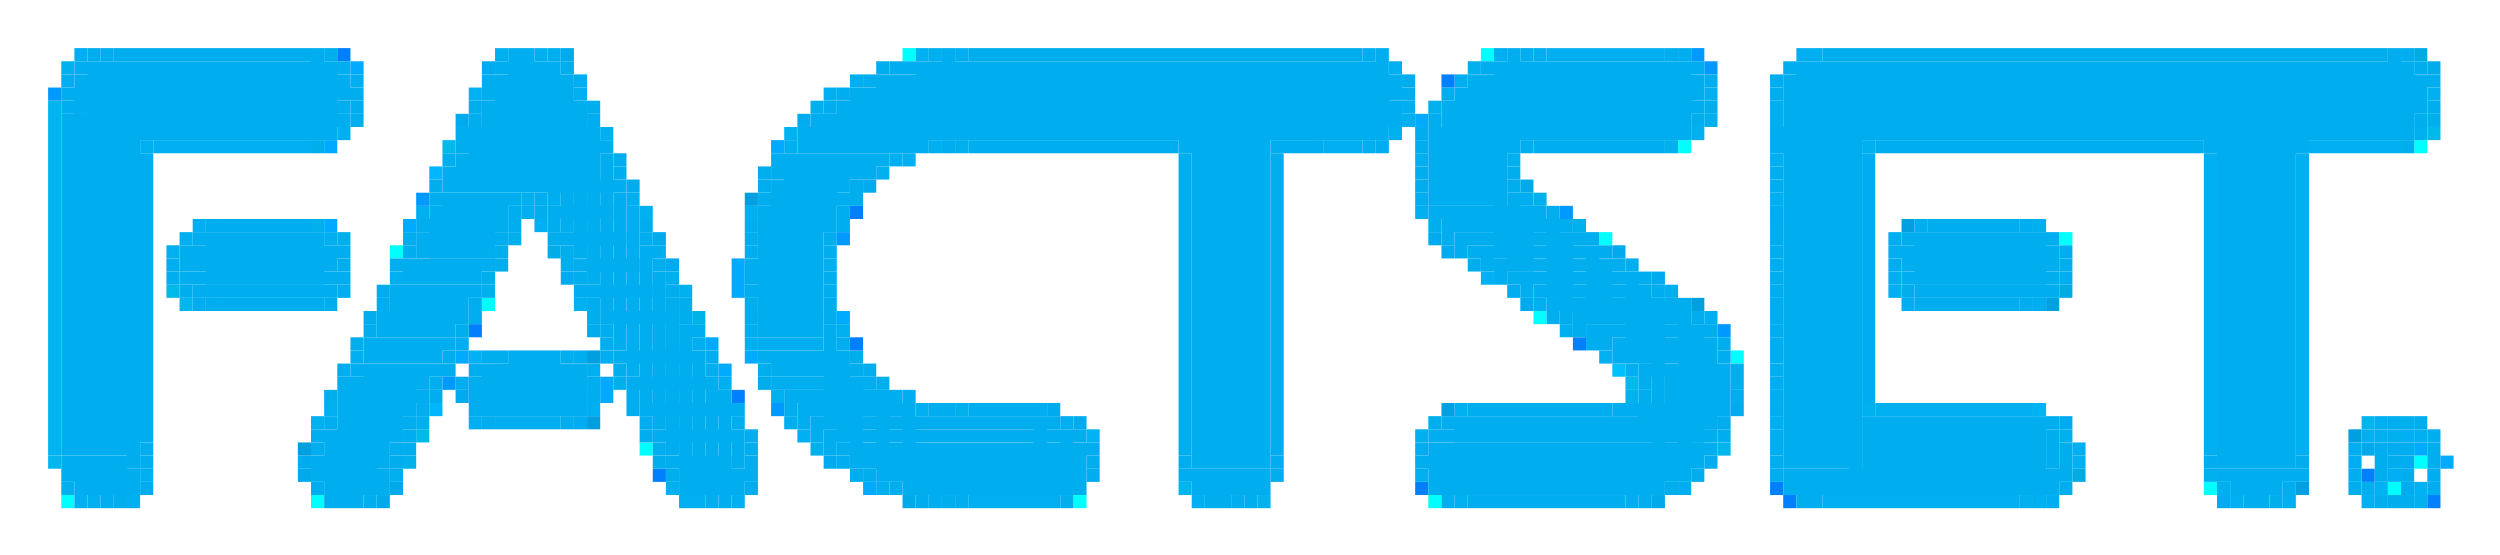 <svg xmlns="http://www.w3.org/2000/svg" role="img" viewBox="-3.66 -3.66 190.19 42.19"><title>FactSet Research Systems Inc. logo</title><path d="M57 5h1v1h-1zm21 23h1v1h-1zm-25 5h1v1h-1zm126 0h1v1h-1z" fill="#00acef"/><path fill="#00b2f0" d="M56 6h1v1h-1z"/><path d="M123 7h1v1h-1zm-3 19h1v1h-1zm-93 5h1v1h-1zm65 3h1v1h-1z" fill="#00b1eb"/><path d="M65 0h1v1h-1zm44 0h1v1h-1zm15 7h1v1h-1zm56 0h1v1h-1zm-62 7h1v1h-1zm35 0h1v1h-1zM26 15h1v1h-1zm7 4h1v1h-1zm80 1h1v1h-1zm15 3h1v1h-1zm-83 7h1v1h-1zm135 1h1v1h-1zm-16 2h1v1h-1zm14 0h1v1h-1zM1 34h1v1H1zm19 0h1v1h-1zm58 0h1v1h-1zm27 0h1v1h-1z" fill="#0ff"/><path d="M110 0h1v1h-1zM42 6h1v1h-1zm10 28h1v1h-1zm124 0h1v1h-1z" fill="#00aff1"/><path d="M108 1h1v1h-1zm-6 5h1v1h-1zm78 0h1v1h-1zM69 7h1v1h-1zm35 1h1v1h-1zm7 0h1v1h-1zM63 9h1v1h-1zm-27 2h1v1h-1zm87 7h1v1h-1zm-72 7h1v1h-1zm12 0h1v1h-1zm-8 1h1v1h-1zm83 1h1v1h-1zm41 1h1v1h-1zm-26 1h1v1h-1zM1 33h1v1H1zm164 0h1v1h-1zm-15 1h1v1h-1zm30 0h1v1h-1z" fill="#00afee"/><path d="M181 1h1v1h-1zM38 15h1v1h-1zm16 10h1v1h-1z" fill="#00adeb"/><path d="M181 6h1v1h-1zM30 7h1v1h-1zM9 18h1v1H9zm111 7h1v1h-1zm-92 4h1v1h-1z" fill="#00b9e8"/><path d="M44 10h1v1h-1zm-3 11h1v1h-1zM19 31h1v1h-1zM7 33h1v1H7z" fill="#00aced"/><path d="M11 13h1v1h-1zm130 6h1v1h-1zM32 28h1v1h-1zm55 6h1v1h-1z" fill="#00aef2"/><path fill="#00b3e6" d="M49 20h1v1h-1z"/><path d="M34 0h1v1h-1zm3 0h1v1h-1zm32 0h1v1h-1zm45 0h8v1h-8zm8 0h1v1h-1zm11 0h1v1h-1zm1 0h1v1h-1zm-32 1h1v1h-1zM40 3h1v1h-1zm19 0h1v1h-1zm67 0h1v1h-1zm55 0h1v1h-1zm-78 1h1v1h-1zm28 0h1v1h-1zm0 1h1v1h-1zM7 7h1v1H7zm49 0h1v1h-1zm11 0h1v1h-1zm71 0h1v1h-1zM64 8h1v1h-1zm67 0h1v1h-1zm40 0h1v22h-1zM44 11h1v1h-1zm9 1h1v1h-1zm-43 2h1v1h-1zm11 0h1v1h-1zm38 2h1v1h-1zm-33 1h1v1h-1zm21 0h1v1h-1zm1 1h1v1h-1zm92 0h1v1h-1zm-27 1h1v1h-1zm2 2h1v1h-1zm16 3h1v1h-1zM29 25h1v1h-1zm37 2h1v1h-1zm41 0h1v1h-1zm-79 1h1v1h-1zm49 0h1v1h-1zm-20 1h1v1h-1zm120 0h1v1h-1zm3 0h1v1h-1zm-26 1h1v1h-1zm17 0h1v1h-1zM26 32h1v1h-1zm21 1h1v1h-1zM3 34h1v1H3zm45 0h1v1h-1zm1 0h1v1h-1zm21 0h5v1h-5zm5 0h1v1h-1zm1 0h1v1h-1zm31 0h1v1h-1zm28 0h14v1h-14zm14 0h1v1h-1zm2 0h1v1h-1zm15 0h1v1h-1zm4 0h1v1h-1z" fill="#00afef"/><path fill="#00acf1" d="M178 30h1v1h-1z"/><path fill="#00bfff" d="M119 24h1v1h-1z"/><path d="M1 1h1v1H1zm57 3h1v1h-1zm68 1h1v1h-1zm-13 6h1v1h-1zm-93 2h1v1h-1zm96 0h1v1h-1zm-94 1h1v1h-1zm13 0h1v1h-1zm93 10h1v1h-1zm-85 1h1v1h-1zm85 0h1v1h-1zm-59 2h1v1h-1zm-11 3h1v1h-1zm106 2h1v1h-1z" fill="#00b0ed"/><path d="M96 7h1v1h-1zm5 0h1v1h-1zm12 0h9v1h-9zm9 0h1v1h-1zM43 8h1v1h-1zm95 0h1v18h-1zM36 12h1v1h-1zm95 0h1v1h-1zM13 13h6v1h-6zm6 0h1v1h-1zm131 0h1v1h-1zm-10 1h1v1h-1zm13 1h1v1h-1zm0 2h1v1h-1zm-2 2h1v1h-1zM31 22h1v1h-1zm19 1h1v1h-1zm-28 1h1v1h-1zm7 2h1v1h-1zm36 0h1v1h-1zm73 0h1v1h-1zm-68 1h5v1h-5zm5 0h1v1h-1zm-35 1h1v1h-1zm13 1h1v1h-1zm40 2h1v1h-1zm82 0h1v1h-1zm4 0h1v1h-1zM20 33h1v1h-1zm104 0h1v1h-1zm29 0h1v1h-1zm23 0h1v1h-1zm5 0h1v1h-1zm-29 1h1v1h-1z" fill="#00adf0"/><path d="M93 8h1v22h-1zm0 22h1v1h-1z" fill="#00aeed"/><path d="M46 14h1v1h-1zm73 1h1v1h-1z" fill="#00aaec"/><path d="M122 17h1v1h-1zM59 31h1v1h-1zm106 3h1v1h-1z" fill="#00aaf1"/><path fill="#00adf1" d="M42 23h1v1h-1z"/><path d="M5 0h14v1H5zm14 0h1v1h-1zm105 0h1v1h-1zm-17 2h1v1h-1zm24 0h1v1h-1zm-19 5h1v1h-1zm-52 6h1v1h-1zm-33 1h1v1h-1zm26 0h1v1h-1zm78 2h1v1h-1zm22 0h1v1h-1zM11 19h1v1h-1zm131 0h1v1h-1zm1 0h6v1h-6zm6 0h1v1h-1zm-96 1h1v1h-1zm75 6h1v1h-1zm-61 1h1v1h-1zm1 0h1v1h-1zm37 1h1v1h-1zm73 3h1v1h-1zm-47 1h1v1h-1zm50 0h1v1h-1zM68 34h1v1h-1zm40 0h11v1h-11zm11 0h1v1h-1z" fill="#00adee"/><path d="M20 7h1v1h-1zm1 19h1v1h-1z" fill="#00aeec"/><path d="M112 10h1v1h-1zm64 20h1v1h-1zM19 32h1v1h-1zm7 1h1v1h-1zm-1 1h1v1h-1zm40 0h1v1h-1zm57 0h1v1h-1z" fill="#00aaea"/><path d="M151 27h1v1h-1zm-72 2h1v1h-1z" fill="#00b3f2"/><path d="M39 0h1v1h-1zm-6 1h1v1h-1zm-2 4h1v1h-1zm74 9h1v1h-1zm1 1h1v1h-1zm-67 2h1v1h-1zm73 2h1v1h-1zm-81 7h1v1h-1zm45 1h1v1h-1zm52 0h1v1h-1z" fill="#0ae"/><path d="M66 0h1v1h-1zm111 33h1v1h-1z" fill="#00b1f2"/><path d="M0 4h1v26H0zm0 26h1v1H0z" fill="#00b4f0"/><path d="M62 10h1v1h-1zm-37 8h1v1h-1zm41 16h1v1h-1z" fill="#00acee"/><path d="M3 0h1v1H3zm109 0h1v1h-1zM63 1h1v1h-1zM40 2h1v1h-1zm63 1h1v1h-1zM23 4h1v1h-1zm36 0h1v1h-1zm45 2h1v1h-1zM68 7h1v1h-1zM43 9h1v1h-1zm68 0h1v1h-1zm20 0h1v1h-1zm-27 1h1v1h-1zm-92 3h1v1h-1zm41 0h1v1h-1zm52 0h1v1h-1zm-71 3h1v1h-1zm12 0h1v1h-1zm74 0h1v1h-1zm-87 1h1v1h-1zm26 0h1v1h-1zm81 0h1v1h-1zm-9 2h1v1h-1zm-99 1h1v1h-1zm99 1h1v1h-1zm-92 2h1v1h-1zm22 0h1v1h-1zm66 0h1v1h-1zm-77 1h1v1h-1zm12 0h1v1h-1zm-31 1h1v1h-1zm2 3h1v1h-1zm6 0h1v1h-1zm17 0h1v1h-1zm-11 1h1v1h-1zm82 0h1v1h-1zm-23 1h1v1h-1zm71 0h1v1h-1zm4 0h1v1h-1zM60 31h1v1h-1zm66 0h1v1h-1zm-65 1h1v1h-1zm18 0h1v1h-1zm11 2h1v1h-1zm16 0h1v1h-1zm71 0h1v1h-1zm2 0h1v1h-1z" fill="#00adef"/><path d="M21 0h1v1h-1zm49 0h29v1H70zm29 0h1v1h-1zm36 0h42v1h-42zm42 0h1v1h-1zm-51 2h1v1h-1zm-20 1h1v1h-1zm25 0h1v1h-1zM32 4h1v1h-1zm9 0h1v1h-1zm85 0h1v1h-1zm-1 1h1v1h-1zm56 0h1v1h-1zm-81 2h1v1h-1zM86 8h1v22h-1zm18 1h1v1h-1zm-75 1h1v1h-1zm82 0h1v1h-1zm-74 2h1v1h-1zm-3 3h1v1h-1zm5 0h1v1h-1zm92 0h1v1h-1zm-92 1h1v1h-1zm92 1h1v1h-1zm10 1h1v1h-1zM21 19h1v1h-1zm27 0h1v1h-1zm-7 1h1v1h-1zm-11 3h1v1h-1zm13 1h1v1h-1zm11 0h1v1h-1zm32 6h1v1h-1zm-7 1h1v1h-1zm52 0h1v1h-1zm40 0h1v1h-1zM62 32h1v1h-1zm63 0h1v1h-1zm-2 1h1v1h-1zm-99 1h1v1h-1zm53 0h1v1h-1zm92 0h1v1h-1z" fill="#00aeee"/><path d="M22 0h1v1h-1zm84 2h1v1h-1zM61 12h1v1h-1zm-29 9h1v1h-1zm29 1h1v1h-1zm55 0h1v1h-1zm-64 4h1v1h-1zm-6 6h1v1h-1zm130 0h1v1h-1zm-72 1h1v1h-1zm27 0h1v1h-1zm1 1h1v1h-1zm49 0h1v1h-1z" fill="#0080ff"/><path d="M67 0h1v1h-1zm-6 2h1v1h-1zM22 6h1v1h-1zm103 0h1v1h-1zM8 7h11v1H8zm11 0h1v1h-1zm78 0h2v1h-2zm2 0h1v1h-1zm73 0h5v1h-5zm5 0h1v1h-1zm1 0h1v1h-1zm-14 1h1v22h-1zm-33 3h1v1h-1zM28 12h1v1h-1zm76 0h1v1h-1zM9 15h1v1H9zm24 3h1v1h-1zm81 2h1v1h-1zm-91 3h1v1h-1zm95 0h1v1h-1zm-77 1h1v1h-1zm79 0h1v1h-1zm-99 3h1v1h-1zm20 0h1v1h-1zm98 0h11v1h-11zm11 0h1v1h-1zm-19 1h1v1h-1zm46 0h1v1h-1zm-1 1h1v1h-1zm2 0h1v1h-1zm-14 1h1v1h-1zM7 32h1v1H7zm97 0h1v1h-1zm-41 1h1v1h-1zM2 34h1v1H2zm4 0h1v1H6z" fill="#00aff0"/><path d="M105 4h1v1h-1zm-2 1h1v1h-1zm48 8h1v1h-1zm-91 8h1v1h-1zm-7 1h1v1h-1zm51 7h1v1h-1z" fill="#00b0ee"/><path d="M53 11h1v1h-1zm88 2h1v1h-1zm-16 6h1v1h-1zm27 0h1v1h-1zM41 23h1v1h-1zm65 4h1v1h-1zm-65 1h1v1h-1zm134 1h1v1h-1zM19 30h1v1h-1zm152 3h1v1h-1z" fill="#009fdf"/><path d="M45 12h1v1h-1zm-5 7h1v1h-1zm-20 9h1v1h-1zm160 5h1v1h-1z" fill="#00b1f1"/><g fill="#00aeef"><path d="M20 0h1v1h-1zm15 0h1v1h-1zm1 0h1v1h-1zm32 0h1v1h-1zm33 0h1v1h-1zm10 0h1v1h-1zm67 0h1v1h-1zM2 1h1v1H2zm1 0h18v5H3zm18 0h1v4h-1zm1 0h1v1h-1zm12 0h1v1h-1zm1 0h3v9h-3zm3 0h1v11h-1zm26 0h1v1h-1zm1 0h1v1h-1zm1 0h35v5H66zm35 0h1v4h-1zm8 0h1v1h-1zm1 0h14v5h-14zm14 0h1v4h-1zm1 0h1v1h-1zm7 0h1v1h-1zm1 0h46v5h-46zm46 0h1v5h-1zM1 2h1v1H1z"/><path d="M2 2h20v3H2zm20 0h1v2h-1zm11 0h1v1h-1zm1 0h5v8h-5zm5 0h1v12h-1zm23 0h1v1h-1zm1 0h39v3H63zm39 0h1v2h-1zm1 0h1v1h-1zm5 0h17v3h-17zm17 0h1v2h-1zm7 0h48v4h-48zm48 0h1v3h-1zm1 0h1v1h-1zM1 3h1v1H1zm22 0h1v1h-1zm10 0h1v1h-1z"/><path d="M61 3h41v2H61zm46 0h18v2h-18zM1 4h21v1H1zm21 0h1v1h-1zm11 0h7v6h-7zm7 0h1v12h-1z"/><path d="M60 4h42v1H60zm42 0h1v1h-1zm4 0h19v1h-19zm19 0h1v1h-1zm56 0h1v1h-1zM1 5h20v1H1zm20 0h1v1h-1zm1 0h1v1h-1zm10 0h1v1h-1zm26 0h1v1h-1zm1 0h42v1H59zm42 0h1v1h-1zm1 0h1v1h-1zm4 0h18v1h-18zm18 0h1v1h-1zm56 0h1v1h-1zM1 6h19v1H1zm19 0h1v1h-1zm1 0h1v1h-1zm10 0h1v1h-1zm1 0h9v4h-9zm9 0h1v12h-1zm16 0h1v1h-1zm1 0h42v1H58zm42 0h1v1h-1zm1 0h1v1h-1zm4 0h18v1h-18zm18 0h1v1h-1zm1 0h1v1h-1zm7 0h1v1h-1zm1 0h47v1h-47zm47 0h1v1h-1zM1 7h5v24H1zm5 0h1v25H6zm25 0h1v1h-1zm11 0h1v1h-1zm15 0h8v1h-8zm8 0h1v1h-1zm1 0h1v1h-1zm20 0h1v1h-1zm1 0h5v25h-5zm5 0h1v25h-1zm13 0h5v5h-5zm5 0h1v9h-1zm1 0h1v1h-1zm20 0h1v1h-1zm1 0h5v25h-5zm5 0h1v26h-1zm27 0h1v1h-1zm1 0h5v25h-5zm5 0h1v25h-1zm1 0h1v1h-1zM7 8h1v22H7zm23 0h1v1h-1z"/><path d="M31 8h10v2H31zm11 0h1v1h-1zm13 0h1v1h-1zm1 0h7v1h-7zm7 0h1v1h-1zM30 9h1v1h-1zm12 0h1v11h-1zm13 0h1v1h-1zm1 0h5v2h-5zm5 0h1v1h-1zm1 0h1v1h-1zm-32 1h12v1H30zm13 0h1v1h-1zm11 0h1v1h-1z"/><path d="M55 10h5v3h-5zm6 0h1v1h-1zm70 0h1v1h-1zM29 11h1v1h-1zm1 0h5v3h-5zm5 0h1v1h-1zm2 0h1v1h-1zm6 0h1v12h-1zm11 0h1v1h-1zm6 0h1v1h-1zm1 0h1v1h-1zm43 0h1v1h-1zm7 0h1v6h-1zm1 0h1v1h-1z"/><path d="M29 12h5v4h-5zm6 0h1v1h-1zm3 0h5v1h-5zm6 0h1v1h-1zm10 0h5v10h-5zm6 0h1v1h-1zm45 0h7v1h-7zm7 0h1v5h-1zm1 0h1v1h-1zm-85 1h1v1h-1zm7 0h1v1h-1zm3 0h1v1h-1zm6 0h1v12h-1zm15 0h1v1h-1z"/><path d="M106 13h8v1h-8zm8 0h1v6h-1zm1 0h1v1h-1zm27 0h1v1h-1zM11 14h1v1h-1zm1 0h8v4h-8zm8 0h1v4h-1zm8 0h6v2h-6zm6 0h1v1h-1zm4 0h1v1h-1zm1 0h5v1h-5zm6 0h1v1h-1zm14 0h1v1h-1zm47 0h1v1h-1z"/><path d="M107 14h8v1h-8zm8 0h1v5h-1zm1 0h1v1h-1zm1 0h1v1h-1zm24 0h1v1h-1zm1 0h9v4h-9zm9 0h1v4h-1zm1 0h1v1h-1zM10 15h11v2H10zm11 0h1v2h-1zm1 0h1v1h-1zm5 0h1v1h-1zm18 0h1v12h-1zm1 0h1v1h-1zm7 0h1v1h-1zm6 0h1v1h-1zm48 0h1v1h-1z"/><path d="M108 15h9v1h-9zm9 0h1v6h-1zm1 0h1v1h-1zm22 0h1v1h-1zm1 0h11v2h-11zm11 0h1v2h-1zM9 16h1v1H9zm13 0h1v1h-1zm4 0h1v1h-1zm1 0h6v2h-6zm6 0h1v1h-1zm7 0h5v1h-5zm13 0h5v2h-5zm56 0h1v1h-1z"/><path d="M110 16h8v1h-8zm8 0h1v5h-1zm1 0h1v1h-1zm21 0h1v1h-1zM10 17h11v1H10zm11 0h1v1h-1zm1 0h1v1h-1zm18 0h1v1h-1zm6 0h1v12h-1zm64 0h1v1h-1z"/><path d="M111 17h9v1h-9zm9 0h1v6h-1zm1 0h1v1h-1zm20 0h11v1h-11zm11 0h1v1h-1zM11 18h9v1h-9zm9 0h1v1h-1zm1 0h1v1h-1zm5 0h6v2h-6zm6 0h1v1h-1zm8 0h1v1h-1zm1 0h5v1h-5zm6 0h1v1h-1zm6 0h5v1h-5zm6 0h1v1h-1zm53 0h1v1h-1z"/><path d="M113 18h8v1h-8zm8 0h1v6h-1zm10 0h1v1h-1zm11 0h9v1h-9zm9 0h1v1h-1zm1 0h1v1h-1zM13 19h6v1h-6zm6 0h1v1h-1zm1 0h1v1h-1zm5 0h1v1h-1zm7 0h1v1h-1zm9 0h1v1h-1zm6 0h1v12h-1zm6 0h1v1h-1zm6 0h1v1h-1z"/><path d="M114 19h8v1h-8zm8 0h1v13h-1zm1 0h1v1h-1zm1 0h1v1h-1zm26 0h1v1h-1zM25 20h6v2h-6zm6 0h1v1h-1zm11 0h5v1h-5zm6 0h1v1h-1zm11 0h1v1h-1zm56 0h1v1h-1z"/><path d="M116 20h8v1h-8zm8 0h1v11h-1zm7 0h1v1h-1zM24 21h1v1h-1zm7 0h1v1h-1zm11 0h1v1h-1zm6 0h1v11h-1zm1 0h1v1h-1zm4 0h1v1h-1zm6 0h1v8h-1zm57 0h1v1h-1z"/><path d="M117 21h8v1h-8zm8 0h1v9h-1zm1 0h1v1h-1zM24 22h6v2h-6zm6 0h1v1h-1zm12 0h1v1h-1zm7 0h1v1h-1zm5 0h5v1h-5zm6 0h1v1h-1zm57 0h1v1h-1zm1 0h1v1h-1z"/><path d="M119 22h7v1h-7zm7 0h1v7h-1zm5 0h1v1h-1zm-96 1h3v1h-3zm3 0h1v1h-1zm5 0h6v1h-6zm6 0h1v10h-1zm5 0h1v1h-1zm1 0h5v1h-5zm5 0h1v7h-1zm59 0h1v1h-1zm1 0h6v1h-6zm11 0h1v1h-1zM23 24h1v1h-1zm1 0h5v2h-5zm5 0h1v1h-1zm1 0h1v1h-1zm2 0h1v1h-1zm1 0h7v3h-7zm7 0h1v3h-1zm15 0h5v1h-5zm6 0h1v1h-1z"/><path d="M121 24h6v1h-6zm6 0h1v3h-1zM22 25h1v1h-1zm1 0h5v3h-5zm9 0h8v1h-8zm9 0h1v1h-1zm3 0h6v1h-6zm6 0h1v8h-1zm5 0h1v1h-1zm1 0h5v1h-5zm5 0h1v6h-1zm1 0h1v1h-1zm59 0h1v1h-1zm2 0h4v4h-4zm8 0h1v1h-1zM22 26h1v1h-1zm6 0h1v1h-1zm4 0h8v1h-8zm9 0h1v1h-1zm3 0h1v1h-1zm7 0h1v1h-1z"/><path d="M56 26h7v1h-7zm7 0h1v6h-1zm1 0h1v1h-1zm57 0h1v1h-1zm10 0h1v1h-1zM22 27h5v3h-5zm6 0h1v1h-1zm4 0h1v1h-1zm1 0h7v1h-7zm7 0h1v1h-1zm5 0h6v1h-6zm6 0h1v6h-1zm1 0h1v1h-1z"/><path d="M57 27h8v1h-8zm8 0h1v5h-1zm54 0h1v1h-1zm1 0h1v1h-1zm1 0h6v2h-6zm6 0h1v1h-1zm4 0h1v1h-1zM21 28h1v1h-1zm6 0h1v1h-1zm7 0h1v1h-1zm1 0h3v1h-3zm3 0h1v1h-1zm7 0h1v1h-1zm7 0h1v1h-1zm5 0h1v1h-1z"/><path d="M58 28h17v1H58zm17 0h1v5h-1zm1 0h1v1h-1zm30 0h1v1h-1zm1 0h19v2h-19zm20 0h1v1h-1zm11 0h13v5h-13zm13 0h1v5h-1zm1 0h1v1h-1zM20 29h1v1h-1zm1 0h5v3h-5zm6 0h1v1h-1zm19 0h6v1h-6zm6 0h1v3h-1zm6 0h1v1h-1z"/><path d="M59 29h18v1H59zm18 0h1v4h-1zm1 0h1v1h-1zm27 0h1v1h-1zm1 0h20v1h-20zm20 0h1v1h-1zm26 0h1v3h-1zM7 30h1v1H7zm13 0h1v1h-1zm6 0h1v1h-1zm20 0h1v1h-1zm7 0h1v1h-1zm6 0h1v1h-1z"/><path d="M60 30h18v1H60zm18 0h1v2h-1zm1 0h1v1h-1zm26 0h20v1h-20zm20 0h1v1h-1zm1 0h1v1h-1zm27 0h1v1h-1zm24 0h1v2h-1zm4 0h1v1h-1zM1 31h5v1H1zm6 0h1v1H7zm13 0h5v1h-5zm6 0h1v1h-1zm21 0h5v1h-5zm6 0h1v1h-1zm8 0h17v1H61zm43 0h1v1h-1zm1 0h19v1h-19zm19 0h1v1h-1zm1 0h1v1h-1zm28 0h1v1h-1zm11 0h1v1h-1zm17 0h1v1h-1zM1 32h1v1H1zm1 0h4v1H2zm4 0h1v1H6zm14 0h1v1h-1zm1 0h4v1h-4zm4 0h1v1h-1zm23 0h4v1h-4zm4 0h1v1h-1zm1 0h1v1h-1zm10 0h15v1H63zm15 0h1v1h-1zm8 0h1v1h-1zm1 0h5v1h-5zm5 0h1v1h-1zm13 0h18v1h-18zm18 0h1v1h-1zm1 0h1v1h-1zm8 0h20v1h-20zm20 0h1v1h-1zm1 0h1v1h-1zm12 0h5v1h-5zm5 0h1v1h-1zm1 0h1v1h-1zm6 0h1v1h-1zm2 0h1v1h-1zM2 33h3v1H2zm3 0h1v1H5zm1 0h1v1H6zm15 0h3v1h-3zm3 0h1v1h-1zm1 0h1v1h-1zm23 0h1v1h-1zm1 0h2v1h-2zm2 0h1v1h-1zm1 0h1v1h-1zm13 0h1v1h-1zm1 0h11v1H66zm11 0h1v1h-1zm1 0h1v1h-1zm9 0h1v1h-1zm1 0h3v1h-3zm3 0h1v1h-1zm1 0h1v1h-1zm13 0h1v1h-1zm1 0h15v1h-15zm15 0h1v1h-1zm1 0h1v1h-1zm10 0h1v1h-1zm1 0h18v1h-18zm18 0h1v1h-1zm1 0h1v1h-1zm14 0h3v1h-3zm3 0h1v1h-1zM4 34h1v1H4zm17 0h1v1h-1zm1 0h1v1h-1zm1 0h1v1h-1zm27 0h1v1h-1zm19 0h1v1h-1zm19 0h1v1h-1zm1 0h1v1h-1zm2 0h1v1h-1zm30 0h1v1h-1zm12 0h1v1h-1zm1 0h1v1h-1zm33 0h1v1h-1zm1 0h1v1h-1zm10 0h1v1h-1z"/></g><path d="M180 0h1v1h-1zm-27 18h1v1h-1zm1 14h1v1h-1z" fill="#00aae3"/><path d="M23 1h1v1h-1zm81 4h1v1h-1zM21 7h1v1h-1zm34 0h1v1h-1zm-34 6h1v1h-1zm6 0h1v1h-1zm25 3h1v2h-1zm0 2h1v1h-1zm8 2h1v1h-1zm-10 2h1v1h-1zm-19 1h1v1h-1zm22 0h1v1h-1zm-2 1h1v1h-1zm-9 1h1v1h-1zm0 1h1v1h-1zm138 4h1v1h-1zm2 1h1v1h-1zM62 33h1v1h-1z" fill="#0af"/><path d="M23 5h1v1h-1zm156 2h1v1h-1zM54 9h1v1h-1zM23 22h1v1h-1zm157 6h1v1h-1zm-87 4h1v1h-1zm82 1h1v1h-1z" fill="#00aded"/><path d="M29 9h1v1h-1zm0 18h1v1h-1z" fill="#00b6ff"/><path d="M47 16h1v1h-1zm106 12h1v1h-1z" fill="#00aaf3"/><path d="M10 19h1v1h-1zm166 9h1v1h-1zm-49 2h1v1h-1zM0 31h1v1H0zm86 2h1v1h-1z" fill="#00b6ed"/><path d="M125 0h1v1h-1zm1 1h1v1h-1zM0 3h1v1H0zm28 8h1v1h-1zm87 1h1v1h-1zm-55 2h1v1h-1zm67 7h1v1h-1zm-97 4h1v1h-1zm25 2h1v1h-1z" fill="#09f"/><path d="M4 0h1v1H4zm34 0h1v1h-1zm62 0h1v1h-1zm13 0h1v1h-1zm10 0h1v1h-1zm56 0h1v1h-1zM39 1h1v1h-1zm141 0h1v1h-1zM23 2h1v1h-1zm37 1h1v1h-1zM41 5h1v1h-1zm64 0h1v1h-1zM70 7h15v1H70zm15 0h1v1h-1zm8 0h1v1h-1zm1 0h1v1h-1zm1 0h1v1h-1zm9 0h1v1h-1zm35 0h24v1h-24zm24 0h1v1h-1zm-49 5h1v1h-1zm-69 1h1v1h-1zm86 0h1v1h-1zm12 0h6v1h-6zm6 0h1v1h-1zm-18 1h1v1h-1zm-23 2h1v1h-1zM9 17h1v1H9zm1 1h1v1h-1zm12 0h1v1h-1zm89 0h1v1h-1zm11 0h1v1h-1zM12 19h1v1h-1zm12 1h1v1h-1zm101 0h1v1h-1zm2 2h1v1h-1zm-94 1h1v1h-1zm1 0h1v1h-1zm6 0h1v1h-1zm4 4h1v1h-1zm12 0h1v1h-1zm52 0h10v1h-10zm10 0h1v1h-1zm60 1h1v1h-1zm-47 1h1v1h-1zm50 0h1v1h-1zM27 30h1v1h-1zm104 0h1v1h-1zm-85 1h1v1h-1zm40 0h1v1h-1zm-39 1h1v1h-1zm128 0h1v1h-1zM64 33h1v1h-1zm106 0h1v1h-1zM5 34h1v1H5zm46 0h1v1h-1zm16 0h1v1h-1zm53 0h1v1h-1z" fill="#00aef0"/><path d="M32 3h1v1h-1zm77 14h1v1h-1zm-77 6h1v1h-1z" fill="#00b1f4"/><path d="M65 8h1v1h-1zm89 23h1v1h-1z" fill="#00b0f1"/><path d="M2 0h1v1H2zm35 13h1v1h-1zm89 7h1v1h-1zm53 9h1v1h-1zm-1 3h1v1h-1z" fill="#00aef3"/></svg>